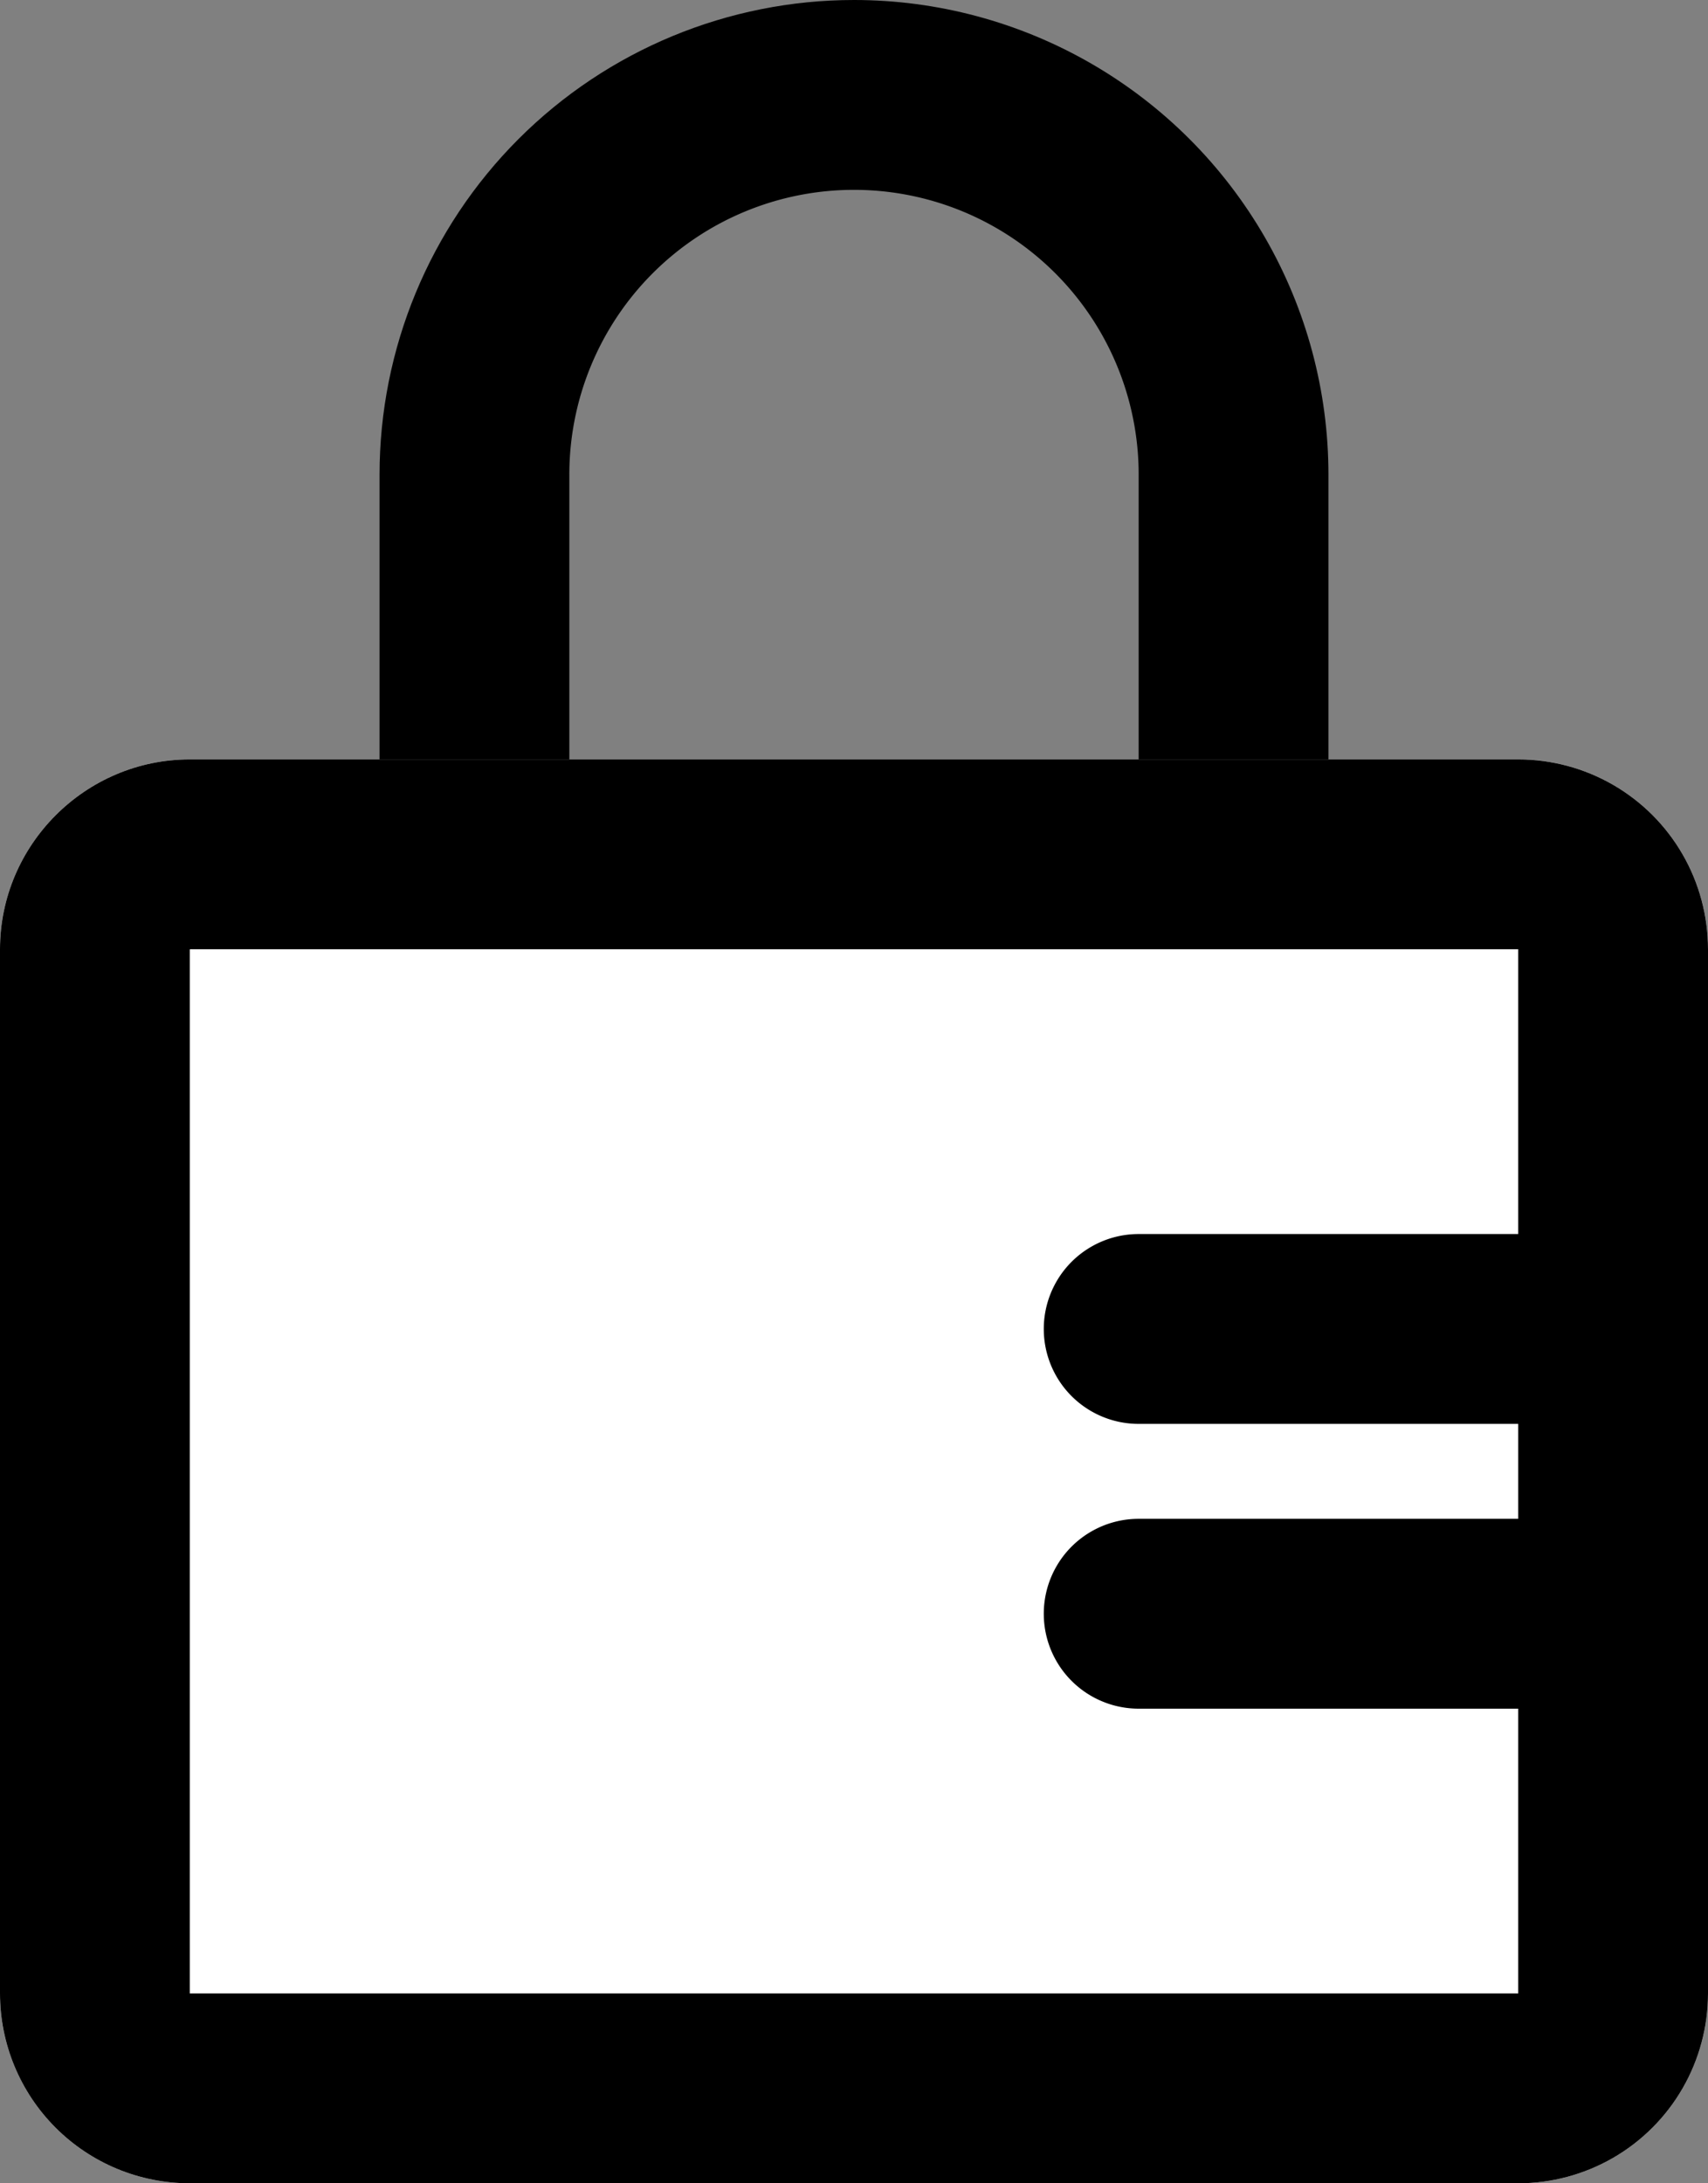 <svg xmlns="http://www.w3.org/2000/svg" width="18" height="23" viewBox="0 0 18 23"><rect x="0" y="0" width="18" height="23" fill="#808080" stroke="none"/><defs><clipPath id="a"><path fill="#fff" d="M192 123a5 5 0 0 1 5 5v4a5 5 0 0 1-10 0v-4a5 5 0 0 1 5-5z"/></clipPath><clipPath id="b"><path fill="#fff" d="M185 131h14a2 2 0 0 1 2 2v11a2 2 0 0 1-2 2h-14a2 2 0 0 1-2-2v-11c0-1.1.9-2 2-2z"/></clipPath></defs><path fill="none" stroke="#000" stroke-miterlimit="50" stroke-width="4" d="M192 123a5 5 0 0 1 5 5v4a5 5 0 0 1-10 0v-4a5 5 0 0 1 5-5z" clip-path="url(&quot;#a&quot;)" transform="translate(-183 -123)"/><path fill="#fff" d="M2 8h14a2 2 0 0 1 2 2v11a2 2 0 0 1-2 2H2a2 2 0 0 1-2-2V10c0-1.1.9-2 2-2z"/><path fill="none" stroke="#000" stroke-miterlimit="50" stroke-width="4" d="M185 131h14a2 2 0 0 1 2 2v11a2 2 0 0 1-2 2h-14a2 2 0 0 1-2-2v-11c0-1.1.9-2 2-2z" clip-path="url(&quot;#b&quot;)" transform="translate(-183 -123)"/><path d="M12 13h4a1 1 0 0 1 0 2h-4a1 1 0 0 1 0-2zM12 16h4a1 1 0 0 1 0 2h-4a1 1 0 0 1 0-2z"/></svg>